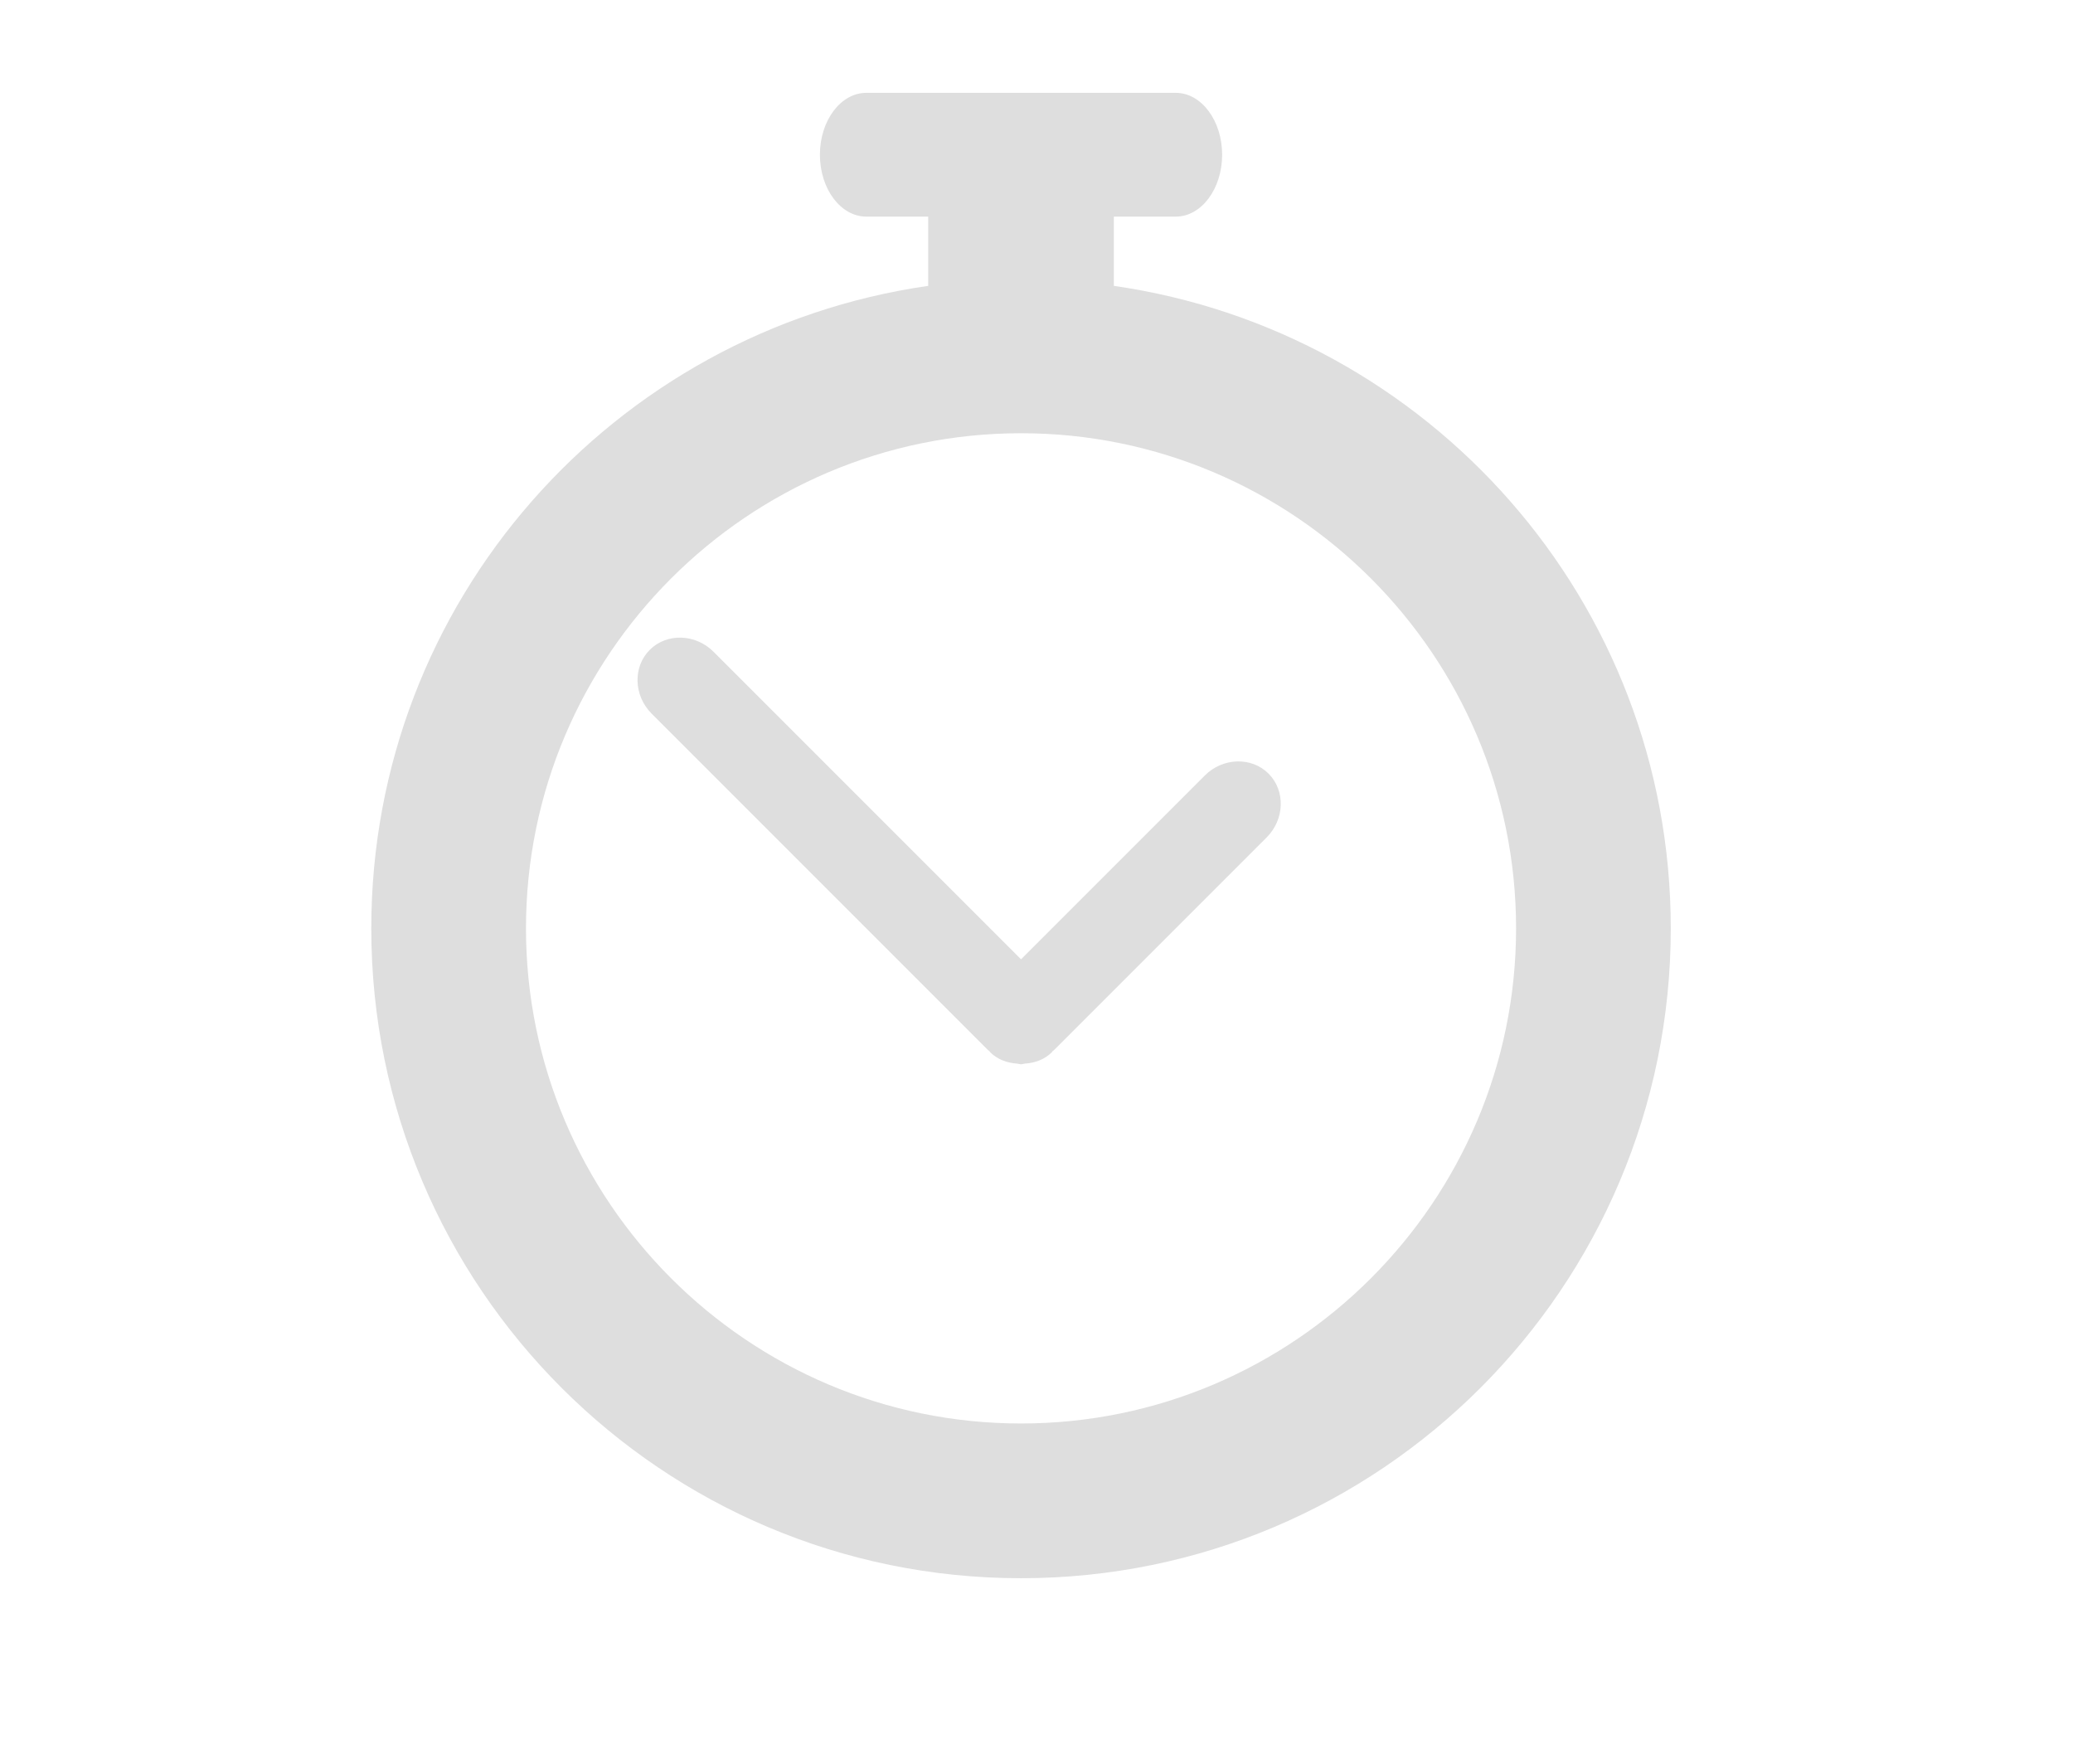 <?xml version="1.0" encoding="UTF-8"?>
<svg xmlns="http://www.w3.org/2000/svg" xmlns:xlink="http://www.w3.org/1999/xlink" baseProfile="tiny" contentScriptType="text/ecmascript" contentStyleType="text/css" height="57px" preserveAspectRatio="xMidYMid meet" version="1.1" viewBox="0 0 67 57" width="67px" x="0px" y="0px" zoomAndPan="magnify">
<path d="M 36.0 9.238 L 36.0 7.0 L 38.0 7.0 C 38.828 7.0 39.5 6.104 39.5 5.0 C 39.5 3.896 38.828 3.0 38.0 3.0 L 28.0 3.0 C 27.172 3.0 26.5 3.896 26.5 5.0 C 26.5 6.104 27.172 7.0 28.0 7.0 L 30.0 7.0 L 30.0 9.238 C 19.828 10.698 12.0 19.424 12.0 30.0 C 12.0 41.599 21.404 51.0 33.0 51.0 C 44.596 51.0 54.0 41.599 54.0 30.0 C 54.0 19.424 46.172 10.698 36.0 9.238 z M 33.0 46.0 C 24.177 46.0 17.0 38.822 17.0 30.0 C 17.0 21.178 24.177 14.0 33.0 14.0 C 41.822 14.0 49.0 21.178 49.0 30.0 C 49.0 38.822 41.822 46.0 33.0 46.0 z M 38.939 25.061 L 33.0 31.0 L 23.061 21.061 C 22.478 20.478 21.55 20.45 21.0 21.0 C 20.45 21.55 20.478 22.478 21.061 23.061 L 31.94 33.94 C 31.952 33.952 31.966 33.955 31.978 33.965 C 31.987 33.976 31.99 33.99 32.0 34.0 C 32.24 34.24 32.555 34.35 32.879 34.371 C 32.92 34.376 32.959 34.391 33.0 34.392 C 33.041 34.391 33.08 34.376 33.121 34.371 C 33.445 34.35 33.76 34.24 34.0 34.0 C 34.01 33.99 34.013 33.976 34.022 33.965 C 34.034 33.954 34.048 33.951 34.06 33.94 L 40.939 27.061 C 41.522 26.478 41.55 25.55 41.0 25.0 C 40.45 24.45 39.522 24.478 38.939 25.061 z " fill="#dedede" fill-opacity="1" stroke-opacity="0.3"/>
<defs>
<linearGradient gradientUnits="userSpaceOnUse" x1="33.001" x2="33.001" xlink:actuate="onLoad" xlink:show="other" xlink:type="simple" y1="50" y2="2.001">
<stop offset="0" stop-color="#d0cbc5"/>
<stop offset="0.503" stop-color="#fafcef"/>
<stop offset="0.969" stop-color="#ffffff"/>
<stop offset="1" stop-color="#ffffff"/>
</linearGradient>
</defs>
</svg>
